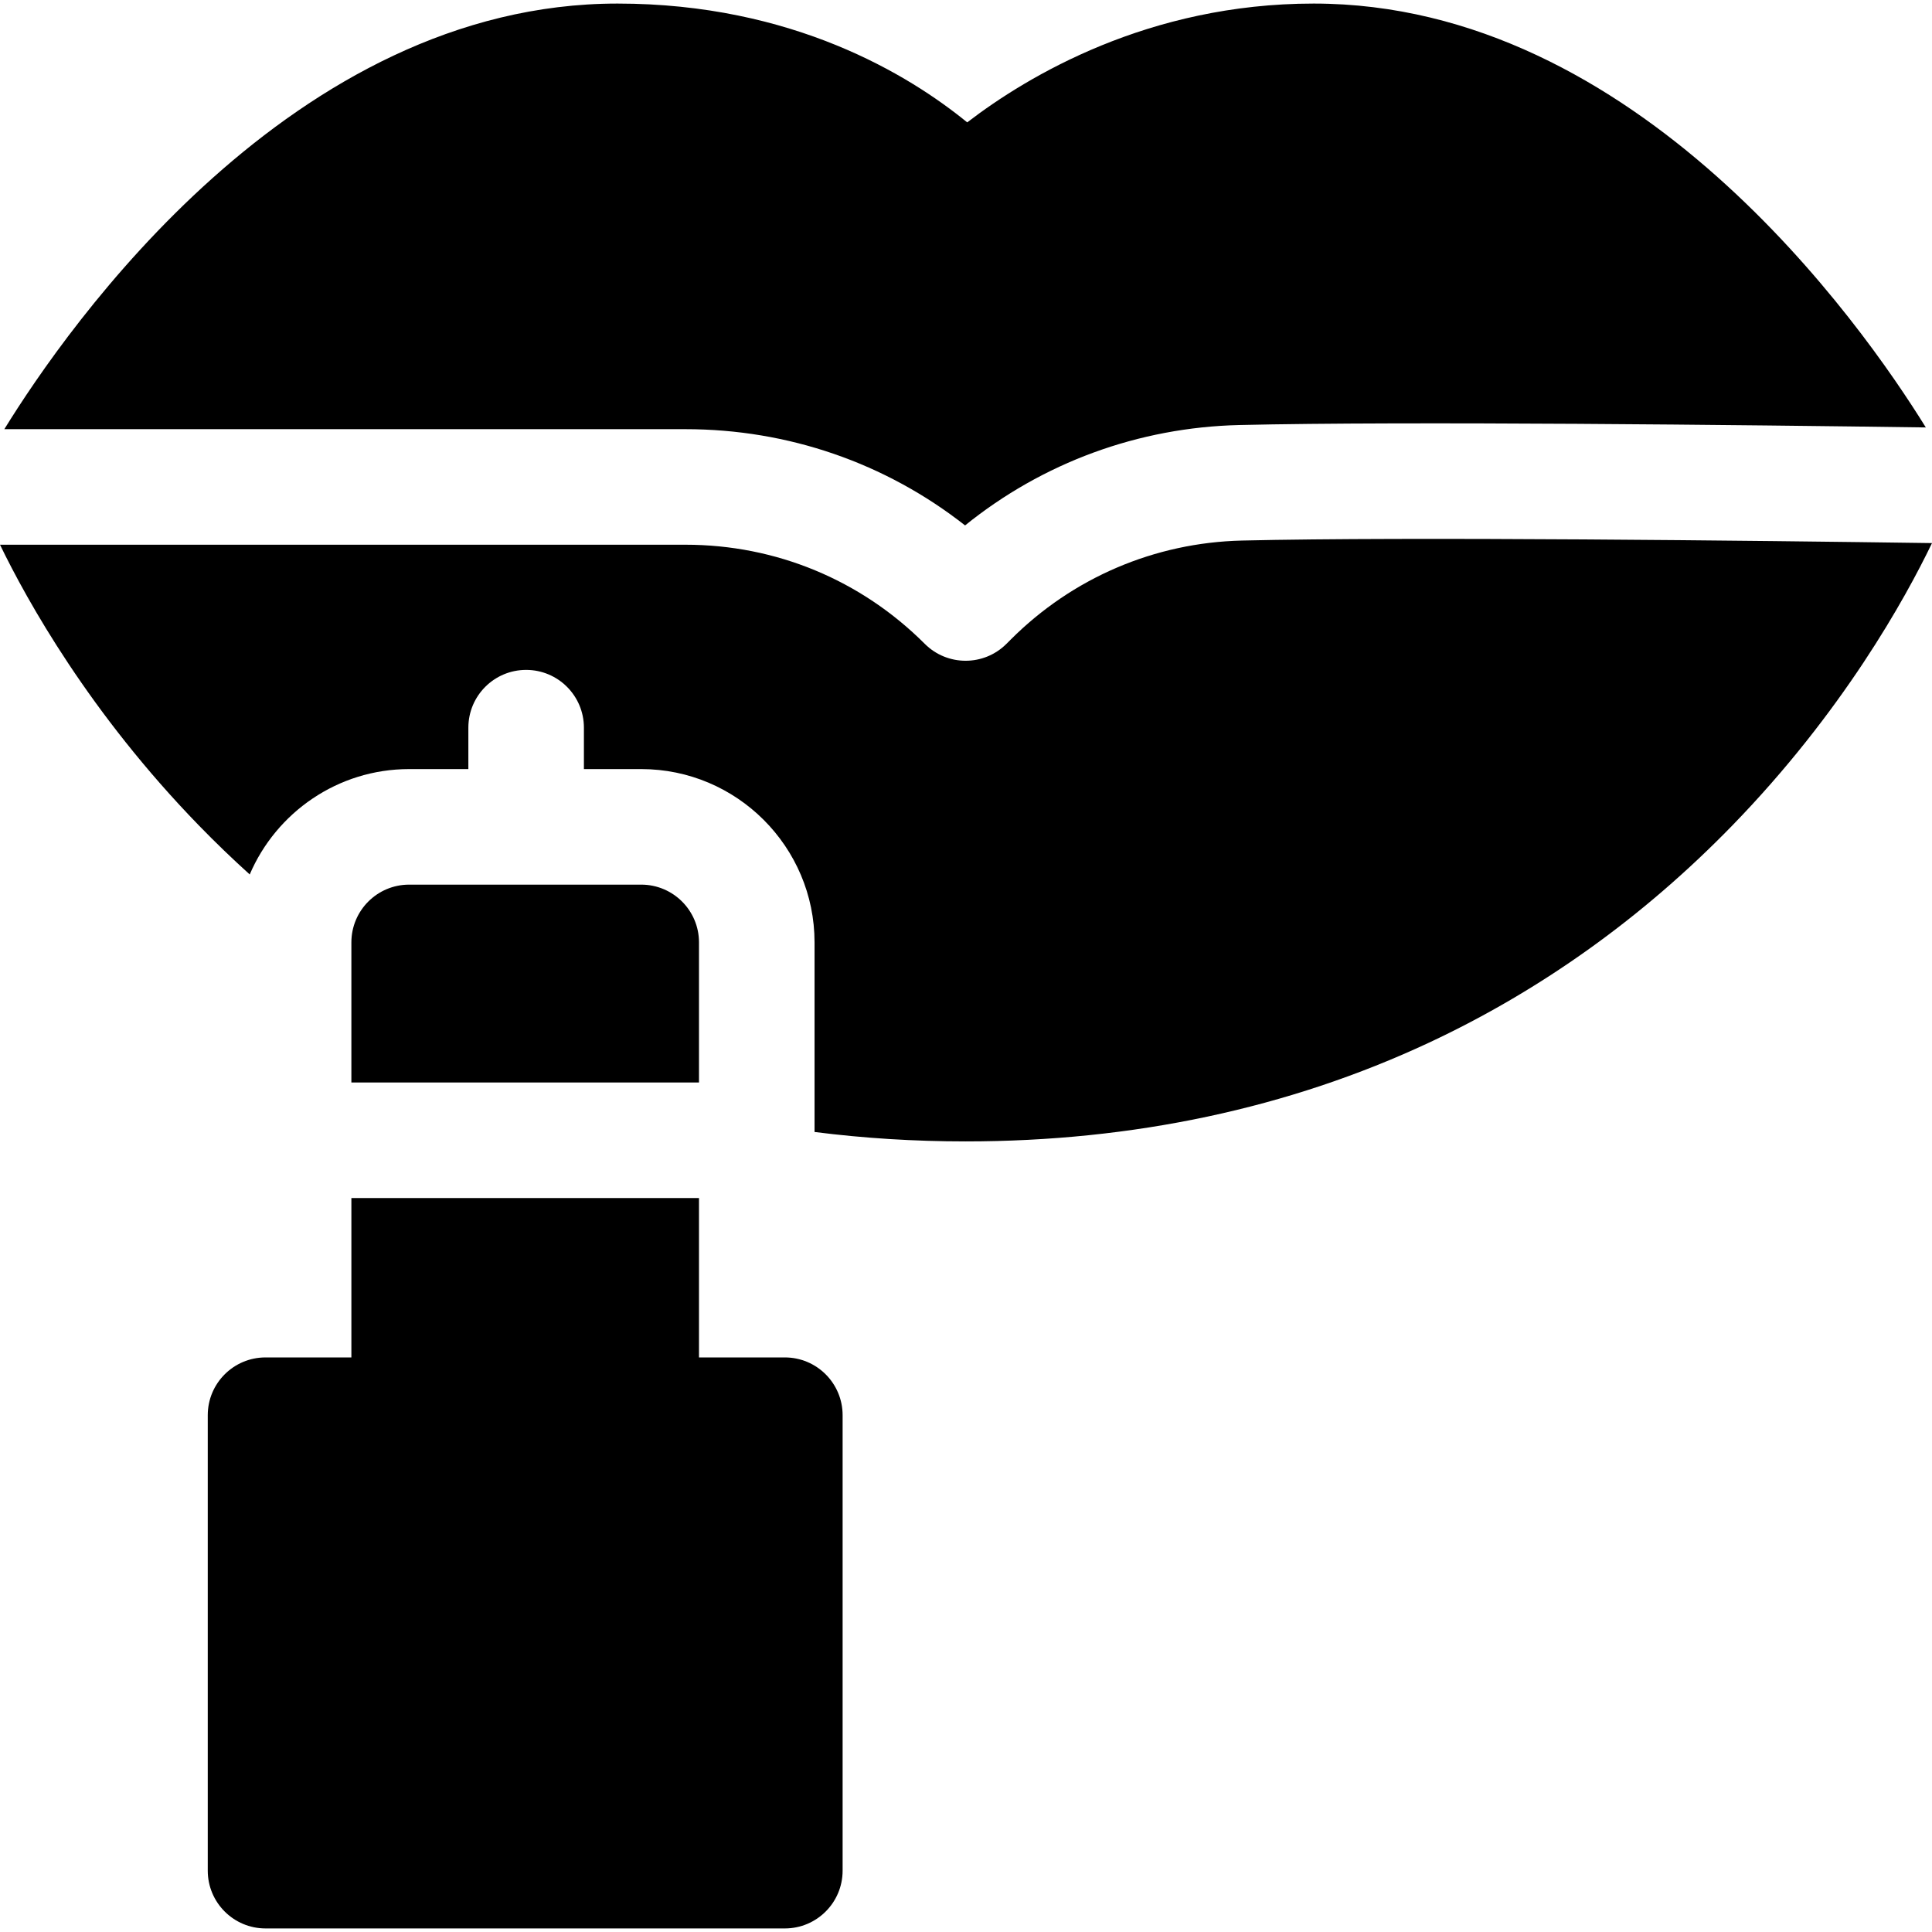 <svg id="Capa_1" enable-background="new 0 0 501.602 501.602" height="70" viewBox="0 0 501.602 501.602" width="70" xmlns="http://www.w3.org/2000/svg"><g><path d="m203.767 352.426h-22.288v-41.375h-90.25v41.375h-22.289c-8.284 0-15 6.716-15 15v118.25c0 8.284 6.716 15 15 15h134.827c8.284 0 15-6.716 15-15v-118.25c0-8.284-6.716-15-15-15z"/><path d="m250.562 136.413c20.139-16.277 44.985-25.443 71.181-26.062 43.153-1.02 131.771-.019 178.255.626-16.752-27.056-74.982-110.051-158.928-110.051-42.879 0-74.253 18.799-89.955 30.845-15.038-12.275-45.306-30.845-90.795-30.845-84.397 0-142.81 83.915-159.196 110.5h176.847c26.649 0 51.949 8.787 72.591 24.987z"/><path d="m322.45 140.343c-22.674.535-43.995 9.665-60.037 25.707l-1.107 1.107c-2.929 2.929-6.768 4.394-10.606 4.394s-7.678-1.464-10.606-4.393c-16.594-16.594-38.656-25.732-62.122-25.732h-177.972c7.07 14.589 23.276 43.718 51.663 72.914 4.276 4.398 8.67 8.629 13.172 12.695 6.875-16.069 22.839-27.359 41.394-27.359h15.37v-10.75c0-8.284 6.716-15 15-15s15 6.716 15 15v10.75h14.88c24.813 0 45 20.187 45 45v49.217c12.771 1.625 25.853 2.448 39.221 2.448 43.44 0 83.902-8.619 120.263-25.617 29.136-13.621 55.64-32.591 78.773-56.384 28.671-29.488 44.91-58.898 51.866-73.337-45.694-.641-135.82-1.684-179.152-.66z"/><path d="m181.479 244.676c0-8.284-6.716-15-15-15h-60.25c-8.284 0-15 6.716-15 15v36.375h90.25z"/></g></svg>